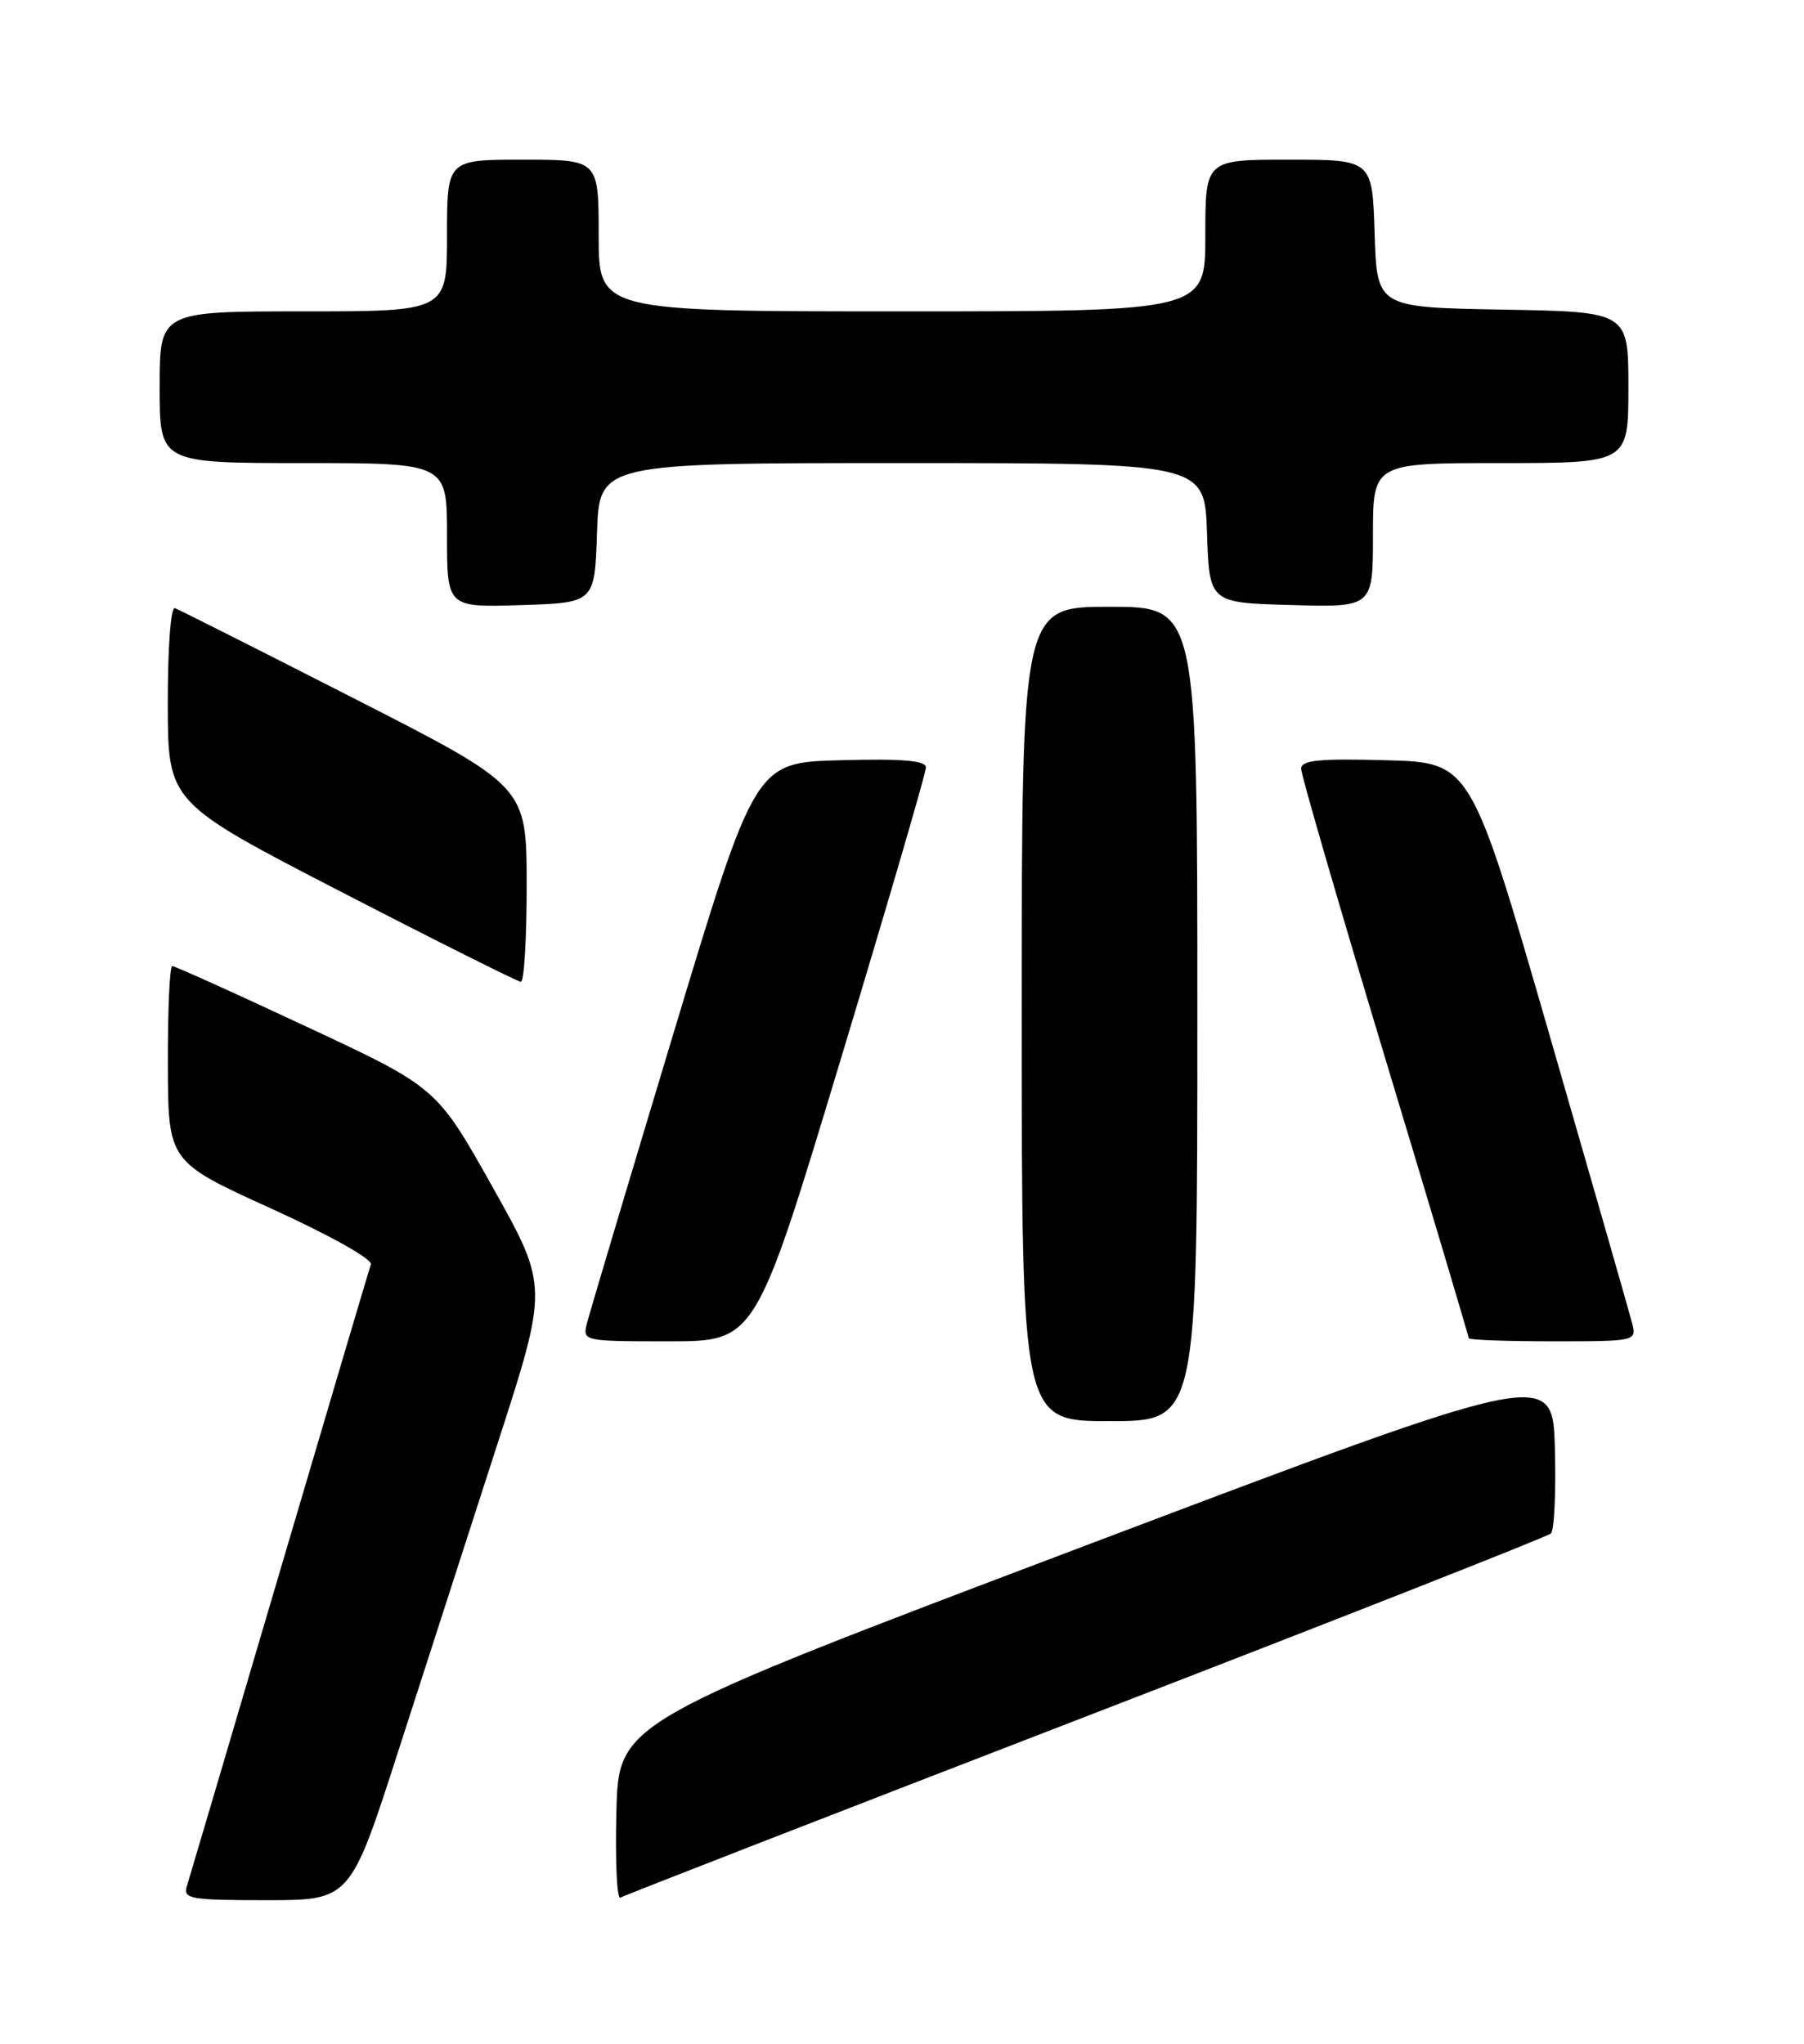 <?xml version="1.0" encoding="UTF-8" standalone="no"?>
<!DOCTYPE svg PUBLIC "-//W3C//DTD SVG 1.1//EN" "http://www.w3.org/Graphics/SVG/1.1/DTD/svg11.dtd" >
<svg xmlns="http://www.w3.org/2000/svg" xmlns:xlink="http://www.w3.org/1999/xlink" version="1.1" viewBox="0 0 226 256">
 <g >
 <path fill="currentColor"
d=" M 49.92 219.25 C 53.24 208.94 58.83 191.64 62.33 180.82 C 68.70 161.14 68.70 161.14 61.71 148.68 C 54.71 136.21 54.71 136.21 38.44 128.61 C 29.49 124.42 21.90 121.00 21.58 121.00 C 21.26 121.00 21.01 126.51 21.03 133.25 C 21.06 145.50 21.06 145.50 33.95 151.36 C 41.26 154.68 46.68 157.72 46.46 158.36 C 46.25 158.99 41.09 176.38 35.01 197.00 C 28.93 217.62 23.71 235.29 23.41 236.25 C 22.91 237.84 23.83 238.00 33.37 238.00 C 43.88 238.00 43.88 238.00 49.92 219.25 Z  M 136.00 215.01 C 167.62 202.80 193.85 192.48 194.29 192.07 C 194.72 191.66 194.94 186.86 194.79 181.39 C 194.50 171.45 194.50 171.45 136.00 193.58 C 77.50 215.71 77.50 215.71 77.22 226.93 C 77.06 233.11 77.29 237.95 77.72 237.68 C 78.15 237.42 104.38 227.22 136.00 215.01 Z  M 150.00 127.00 C 150.00 76.00 150.00 76.00 139.00 76.00 C 128.00 76.00 128.00 76.00 128.00 127.00 C 128.00 178.00 128.00 178.00 139.00 178.00 C 150.00 178.00 150.00 178.00 150.00 127.00 Z  M 105.33 132.66 C 111.20 113.23 116.00 96.79 116.00 96.13 C 116.00 95.26 113.10 95.01 105.30 95.22 C 94.61 95.50 94.61 95.50 84.35 129.50 C 78.71 148.20 73.84 164.51 73.53 165.75 C 72.97 167.98 73.06 168.00 83.81 168.00 C 94.66 168.00 94.66 168.00 105.33 132.66 Z  M 204.47 165.75 C 204.16 164.51 199.48 148.20 194.08 129.50 C 184.25 95.50 184.25 95.50 173.63 95.22 C 165.23 94.99 163.00 95.22 163.00 96.28 C 163.00 97.03 167.72 113.29 173.50 132.43 C 179.28 151.57 184.00 167.40 184.00 167.61 C 184.00 167.83 188.73 168.00 194.52 168.00 C 204.93 168.00 205.03 167.98 204.47 165.75 Z  M 65.98 110.75 C 65.96 98.50 65.96 98.50 44.39 87.50 C 32.53 81.45 22.41 76.35 21.91 76.17 C 21.39 75.98 21.01 81.17 21.02 88.17 C 21.04 100.50 21.04 100.50 42.77 111.72 C 54.72 117.89 64.84 122.95 65.25 122.97 C 65.66 122.99 65.99 117.49 65.98 110.75 Z  M 74.79 66.75 C 75.08 58.00 75.08 58.00 113.00 58.00 C 150.92 58.00 150.92 58.00 151.21 66.75 C 151.50 75.50 151.50 75.50 161.75 75.78 C 172.00 76.07 172.00 76.07 172.00 67.03 C 172.00 58.00 172.00 58.00 188.00 58.00 C 204.00 58.00 204.00 58.00 204.00 48.53 C 204.00 39.05 204.00 39.05 188.25 38.78 C 172.50 38.50 172.50 38.50 172.21 29.25 C 171.92 20.00 171.92 20.00 161.46 20.00 C 151.00 20.00 151.00 20.00 151.00 29.50 C 151.00 39.00 151.00 39.00 113.00 39.00 C 75.00 39.00 75.00 39.00 75.00 29.50 C 75.00 20.00 75.00 20.00 65.50 20.00 C 56.00 20.00 56.00 20.00 56.00 29.50 C 56.00 39.00 56.00 39.00 38.00 39.00 C 20.00 39.00 20.00 39.00 20.00 48.50 C 20.00 58.00 20.00 58.00 38.00 58.00 C 56.00 58.00 56.00 58.00 56.00 67.04 C 56.00 76.08 56.00 76.08 65.25 75.79 C 74.50 75.50 74.50 75.50 74.79 66.75 Z "/>
</g>
</svg>